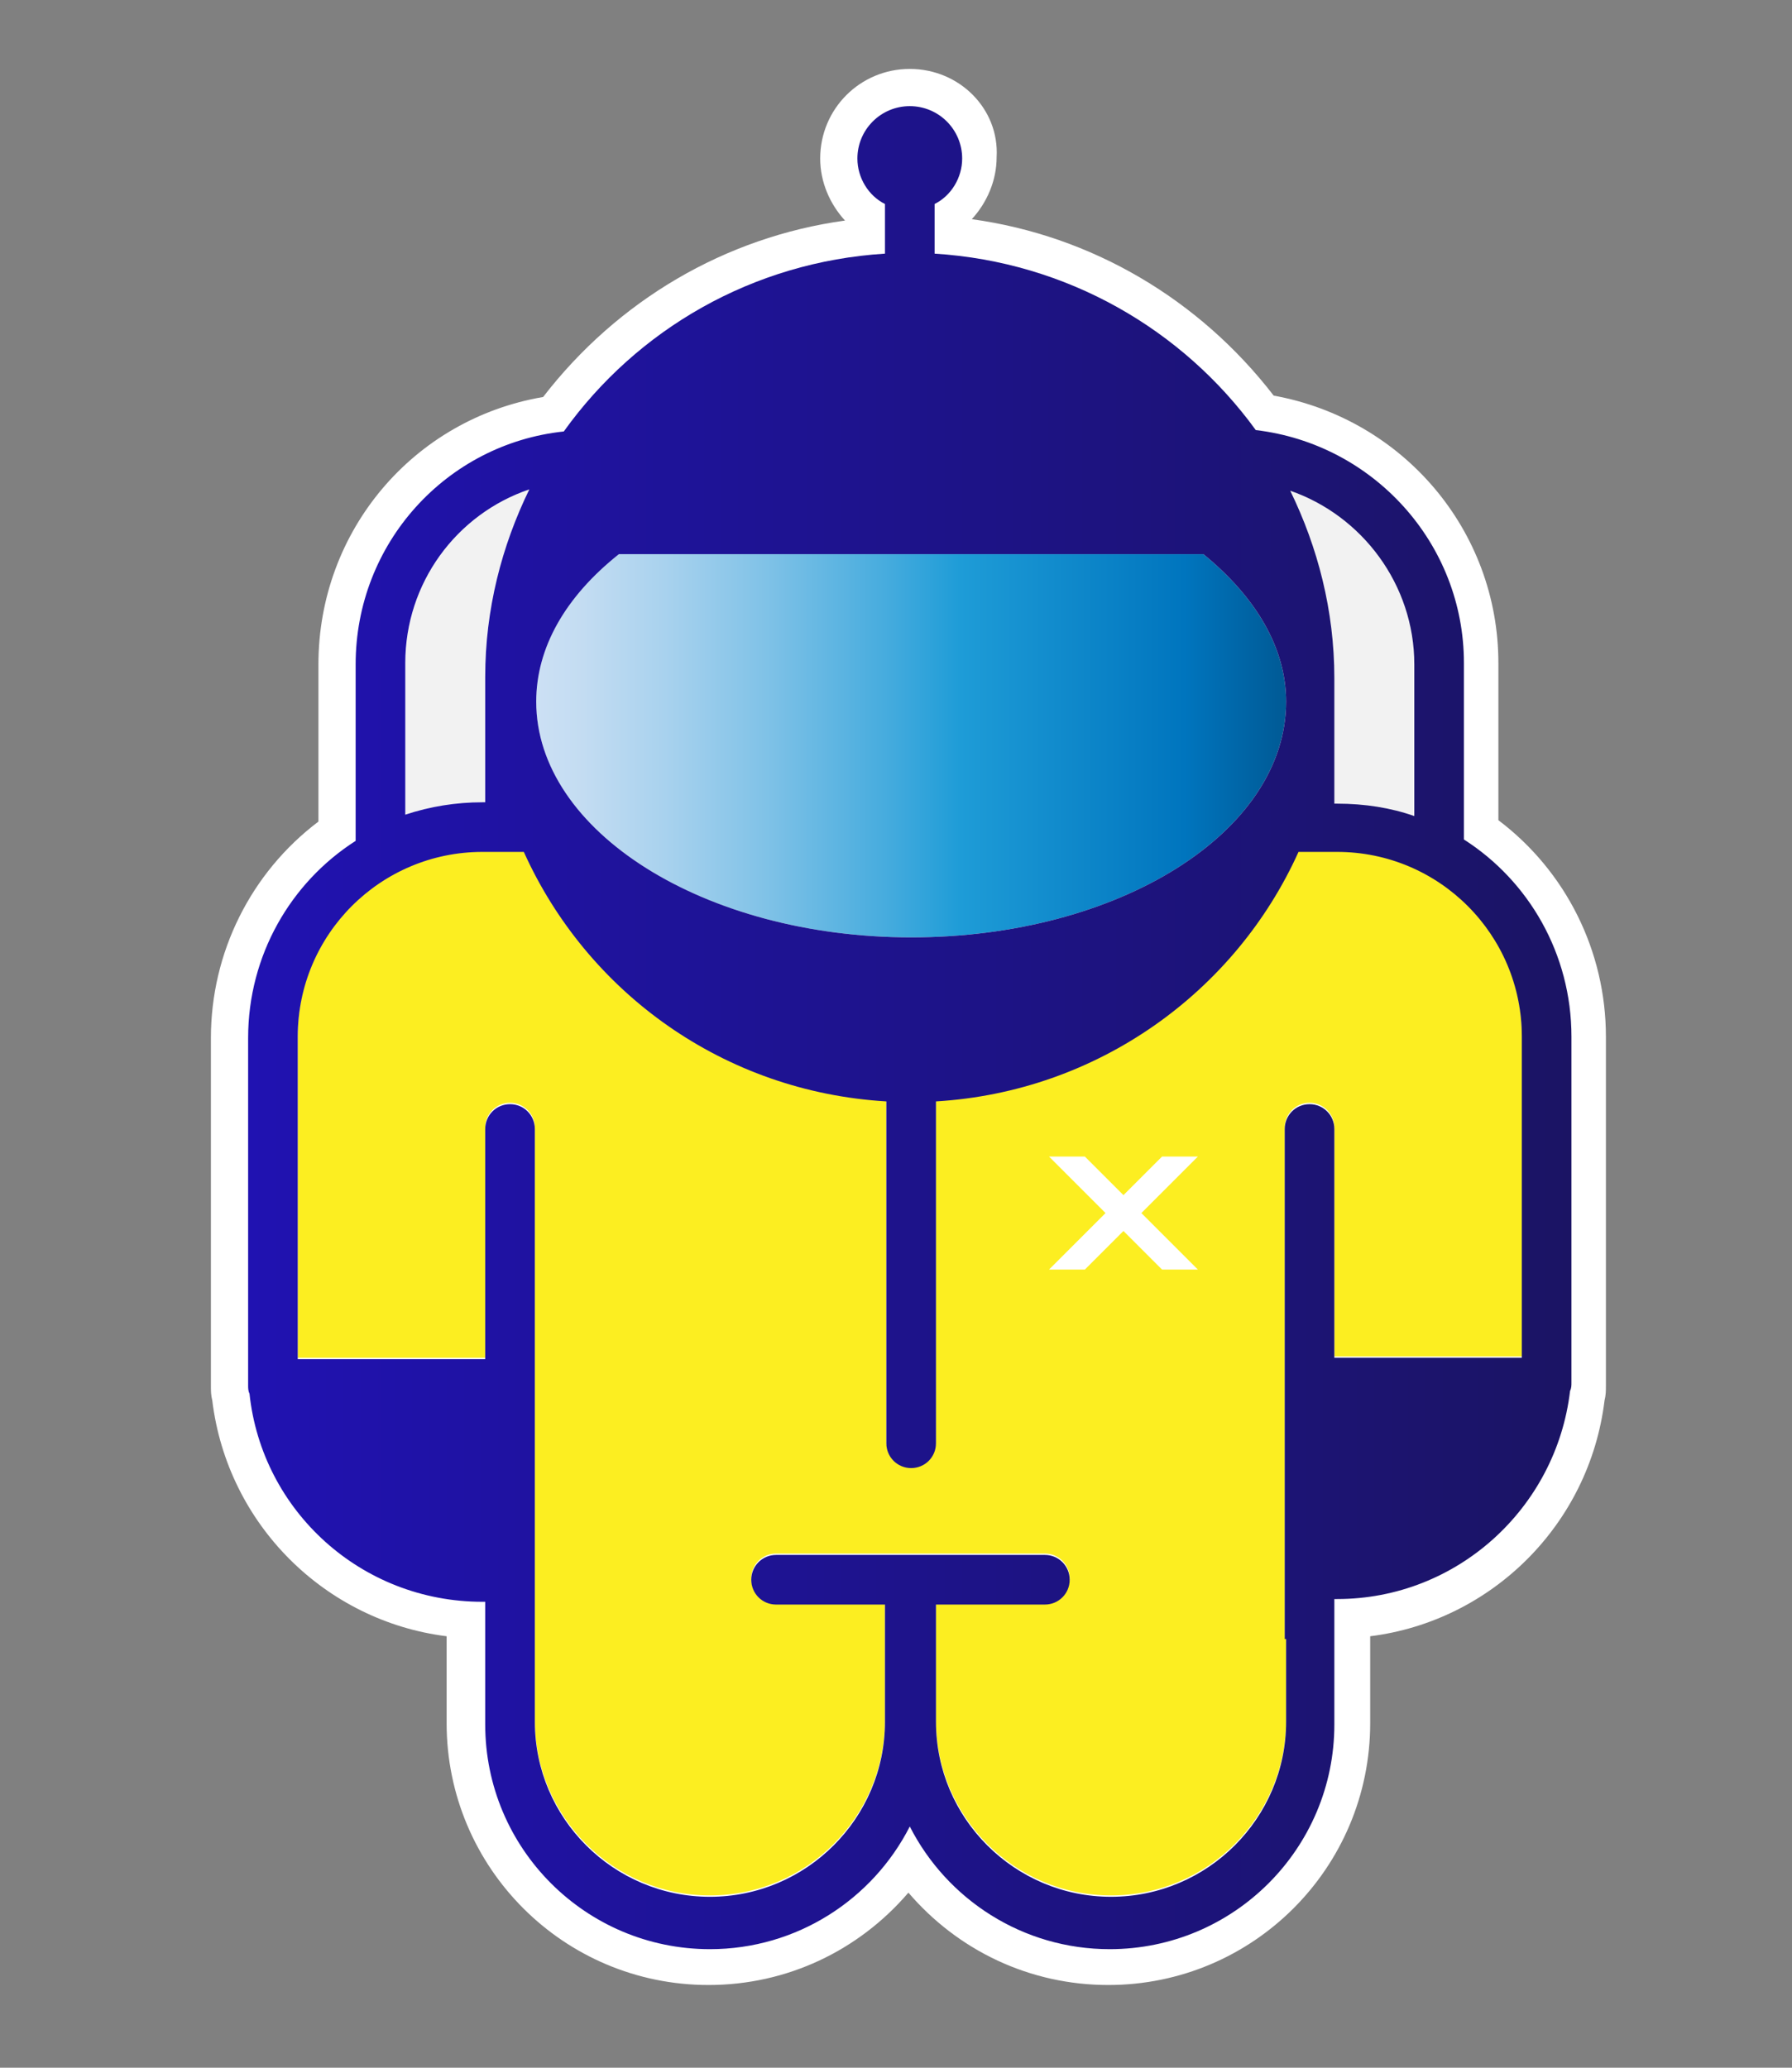 <?xml version="1.0" encoding="utf-8"?>
<!-- Generator: Adobe Illustrator 18.1.0, SVG Export Plug-In . SVG Version: 6.00 Build 0)  -->
<!DOCTYPE svg PUBLIC "-//W3C//DTD SVG 1.1//EN" "http://www.w3.org/Graphics/SVG/1.1/DTD/svg11.dtd">
<svg version="1.1" id="Laag_1" xmlns="http://www.w3.org/2000/svg" xmlns:xlink="http://www.w3.org/1999/xlink" x="0px" y="0px"
	 viewBox="0 0 130 150" enable-background="new 0 0 130 150" xml:space="preserve">
<rect x="0" y="0" width="130" height="150" fill="#808080" stroke="none"/>
<g>
	<g>
		<g>
			<path fill="#FFFFFF" d="M80.5,142.5c-5.9,0-11.2-2.9-14.5-7.6c-3.3,4.7-8.6,7.6-14.5,7.6c-9.7,0-17.6-7.9-17.6-17.6v-7.5
				c-8.8-0.5-16-7.3-17-16.2c-0.1-0.3-0.1-0.6-0.1-0.8V75.2c0-6,2.9-11.6,7.8-15v-12c0-9.1,6.7-16.8,15.7-18.1
				c5.5-7.4,13.6-12,22.7-12.9v-1.6c-1.2-1-2-2.5-2-4.1c0-2.8,2.3-5.1,5.1-5.1s5.1,2.3,5.1,5.1c0,1.6-0.7,3.1-2,4.1v1.6
				c9,0.9,17.2,5.5,22.7,12.9c9,1.3,15.7,9,15.7,18.1v12c4.9,3.4,7.8,9,7.8,15v25.1c0,0.3,0,0.6-0.1,0.8c-1,8.9-8.2,15.6-17,16.2
				v7.5C98.2,134.6,90.3,142.5,80.5,142.5z"/>
			<path fill="#FFFFFF" d="M66,7.7c2.1,0,3.8,1.7,3.8,3.8c0,1.4-0.8,2.7-2,3.3v3.6c9.6,0.6,18,5.5,23.3,12.9
				c8.5,0.9,15.1,8.1,15.1,16.9v12.8c4.7,3,7.8,8.3,7.8,14.3v10.2v13.7v1.3c0,0.2,0,0.4-0.1,0.6C113,109.4,105.8,116,97,116h-0.2
				v4.7v4.2c0,9-7.3,16.3-16.3,16.3c-6.3,0-11.8-3.6-14.5-8.9c-2.7,5.3-8.2,8.9-14.5,8.9c-9,0-16.3-7.3-16.3-16.3v-4.2V116H35
				c-8.7,0-15.9-6.6-16.9-15.1c-0.1-0.2-0.1-0.4-0.1-0.6v-1.3V85.4V75.2c0-6,3.1-11.3,7.8-14.3V48.1c0-8.7,6.6-15.9,15.1-16.9
				c5.3-7.4,13.7-12.3,23.3-12.9v-3.6c-1.2-0.6-2-1.9-2-3.3C62.3,9.4,64,7.7,66,7.7 M66,5c-3.6,0-6.5,2.9-6.5,6.5
				c0,1.7,0.7,3.3,1.8,4.5c-8.7,1.2-16.5,5.8-21.9,12.8c-9.4,1.6-16.3,9.7-16.3,19.4v11.4c-4.9,3.7-7.8,9.5-7.8,15.7v10.2v13.7v1.3
				c0,0.4,0,0.7,0.1,1.1c1.1,9,8.2,16,17,17.1v2.1v4.2c0,10.5,8.5,19,19,19c5.7,0,10.9-2.5,14.5-6.7c3.6,4.2,8.8,6.7,14.5,6.7
				c10.5,0,19-8.5,19-19v-4.2v-2.1c8.8-1.1,15.9-8.1,17-17.1c0.1-0.4,0.1-0.7,0.1-1.1v-1.3V85.4V75.2c0-6.2-2.9-12-7.8-15.7V48.1
				c0-9.6-6.9-17.7-16.3-19.4c-5.4-7-13.2-11.6-21.9-12.8c1.1-1.2,1.8-2.8,1.8-4.5C72.5,7.9,69.6,5,66,5L66,5z"/>
		</g>
	</g>
	<g>
		<path fill="#F2F2F2" d="M102.6,59.2c-1.7-0.6-3.6-0.9-5.6-0.9h-0.2v-9.1c0-4.9-1.2-9.5-3.2-13.6c5.2,1.8,9,6.8,9,12.6V59.2z
			 M35.2,49.1v9.1H35c-1.9,0-3.8,0.3-5.6,0.9v-11c0-5.8,3.7-10.8,9-12.6C36.4,39.6,35.2,44.2,35.2,49.1z"/>
	</g>
	<g>
		<linearGradient id="SVGID_1_" gradientUnits="userSpaceOnUse" x1="38.814" y1="54.134" x2="93.262" y2="54.134">
			<stop  offset="0" style="stop-color:#CCE0F4"/>
			<stop  offset="6.405089e-02" style="stop-color:#C3DCF2"/>
			<stop  offset="0.171" style="stop-color:#A9D2EE"/>
			<stop  offset="0.307" style="stop-color:#80C2E7"/>
			<stop  offset="0.465" style="stop-color:#47ACDE"/>
			<stop  offset="0.567" style="stop-color:#1E9CD7"/>
			<stop  offset="0.865" style="stop-color:#0075BE"/>
			<stop  offset="0.994" style="stop-color:#005B97"/>
		</linearGradient>
		<path fill="url(#SVGID_1_)" d="M93.3,50.9c0,9.5-12.2,17.1-27.2,17.1s-27.2-7.7-27.2-17.1c0-3.9,2.1-7.6,6-10.7h42.4
			C91.1,43.3,93.3,47,93.3,50.9z"/>
	</g>
	<g>
		<path fill="#FCEE21" d="M93.3,118.8v6c0,7-5.7,12.7-12.7,12.7c-7,0-12.7-5.7-12.7-12.7v-8.5h7.9c1,0,1.8-0.8,1.8-1.8
			c0-1-0.8-1.8-1.8-1.8H56.3c-1,0-1.8,0.8-1.8,1.8c0,1,0.8,1.8,1.8,1.8h7.9v8.5c0,7-5.7,12.7-12.7,12.7c-7,0-12.7-5.7-12.7-12.7v-6
			v-4.3V81.8c0-1-0.8-1.8-1.8-1.8c-1,0-1.8,0.8-1.8,1.8v16.7H21.6V85.3V75.1c0-7.4,6-13.4,13.4-13.4H38
			c4.6,10.2,14.6,17.4,26.3,18.1v24.8c0,1,0.8,1.8,1.8,1.8c1,0,1.8-0.8,1.8-1.8V79.8c11.7-0.7,21.7-7.9,26.3-18.1H97
			c7.4,0,13.4,6,13.4,13.4v10.2v13.1H96.8V81.8c0-1-0.8-1.8-1.8-1.8c-1,0-1.8,0.8-1.8,1.8v32.7V118.8z"/>
	</g>
	<polygon fill="#FFFFFF" points="76.1,92.1 78.7,92.1 81.5,89.3 84.3,92.1 86.9,92.1 82.8,88 86.9,83.9 84.3,83.9 81.5,86.7 
		78.7,83.9 76.1,83.9 80.2,88 	"/>
	<g>
		<linearGradient id="SVGID_2_" gradientUnits="userSpaceOnUse" x1="18.072" y1="74.457" x2="114.004" y2="74.457">
			<stop  offset="0" style="stop-color:#2012B1"/>
			<stop  offset="1" style="stop-color:#1B1464"/>
		</linearGradient>
		<path fill="url(#SVGID_2_)" d="M106.2,60.9V48.1c0-8.7-6.6-15.9-15.1-16.9C85.8,23.9,77.4,19,67.8,18.4v-3.6c1.2-0.6,2-1.9,2-3.3
			c0-2.1-1.7-3.8-3.8-3.8c-2.1,0-3.8,1.7-3.8,3.8c0,1.4,0.8,2.7,2,3.3v3.6c-9.6,0.6-18,5.5-23.3,12.9c-8.5,0.9-15.1,8.1-15.1,16.9
			v12.8c-4.7,3-7.8,8.3-7.8,14.3v10.2v13.7v1.3c0,0.2,0,0.4,0.1,0.6c0.9,8.5,8.1,15.1,16.9,15.1h0.2v4.7v4.2c0,9,7.3,16.3,16.3,16.3
			c6.3,0,11.8-3.6,14.5-8.9c2.7,5.3,8.2,8.9,14.5,8.9c9,0,16.3-7.3,16.3-16.3v-4.2V116H97c8.7,0,15.9-6.6,16.9-15.1
			c0.1-0.2,0.1-0.4,0.1-0.6v-1.3V85.4V75.2C114,69.2,110.9,63.9,106.2,60.9z M93.3,118.9v6c0,7-5.7,12.7-12.7,12.7
			c-7,0-12.7-5.7-12.7-12.7v-8.5h7.9c1,0,1.8-0.8,1.8-1.8c0-1-0.8-1.8-1.8-1.8H56.3c-1,0-1.8,0.8-1.8,1.8c0,1,0.8,1.8,1.8,1.8h7.9
			v8.5c0,7-5.7,12.7-12.7,12.7c-7,0-12.7-5.7-12.7-12.7v-6v-4.3V81.9c0-1-0.8-1.8-1.8-1.8c-1,0-1.8,0.8-1.8,1.8v16.7H21.6V85.4V75.2
			c0-7.4,6-13.4,13.4-13.4H38C42.6,72,52.5,79.2,64.3,79.9v24.8c0,1,0.8,1.8,1.8,1.8c1,0,1.8-0.8,1.8-1.8V79.9
			c11.7-0.7,21.7-7.9,26.3-18.1H97c7.4,0,13.4,6,13.4,13.4v10.2v13.1H96.8V81.9c0-1-0.8-1.8-1.8-1.8c-1,0-1.8,0.8-1.8,1.8v32.7
			V118.9z M102.6,59.2c-1.7-0.6-3.6-0.9-5.6-0.9h-0.2v-9.1c0-4.9-1.2-9.5-3.2-13.6c5.2,1.8,9,6.8,9,12.6V59.2z M93.3,50.9
			c0,9.5-12.2,17.1-27.2,17.1s-27.2-7.7-27.2-17.1c0-3.9,2.1-7.6,6-10.7h42.4C91.1,43.3,93.3,47,93.3,50.9z M35.2,49.1v9.1H35
			c-1.9,0-3.8,0.3-5.6,0.9v-11c0-5.8,3.7-10.8,9-12.6C36.4,39.6,35.2,44.2,35.2,49.1z"/>
	</g>
</g>
</svg>

